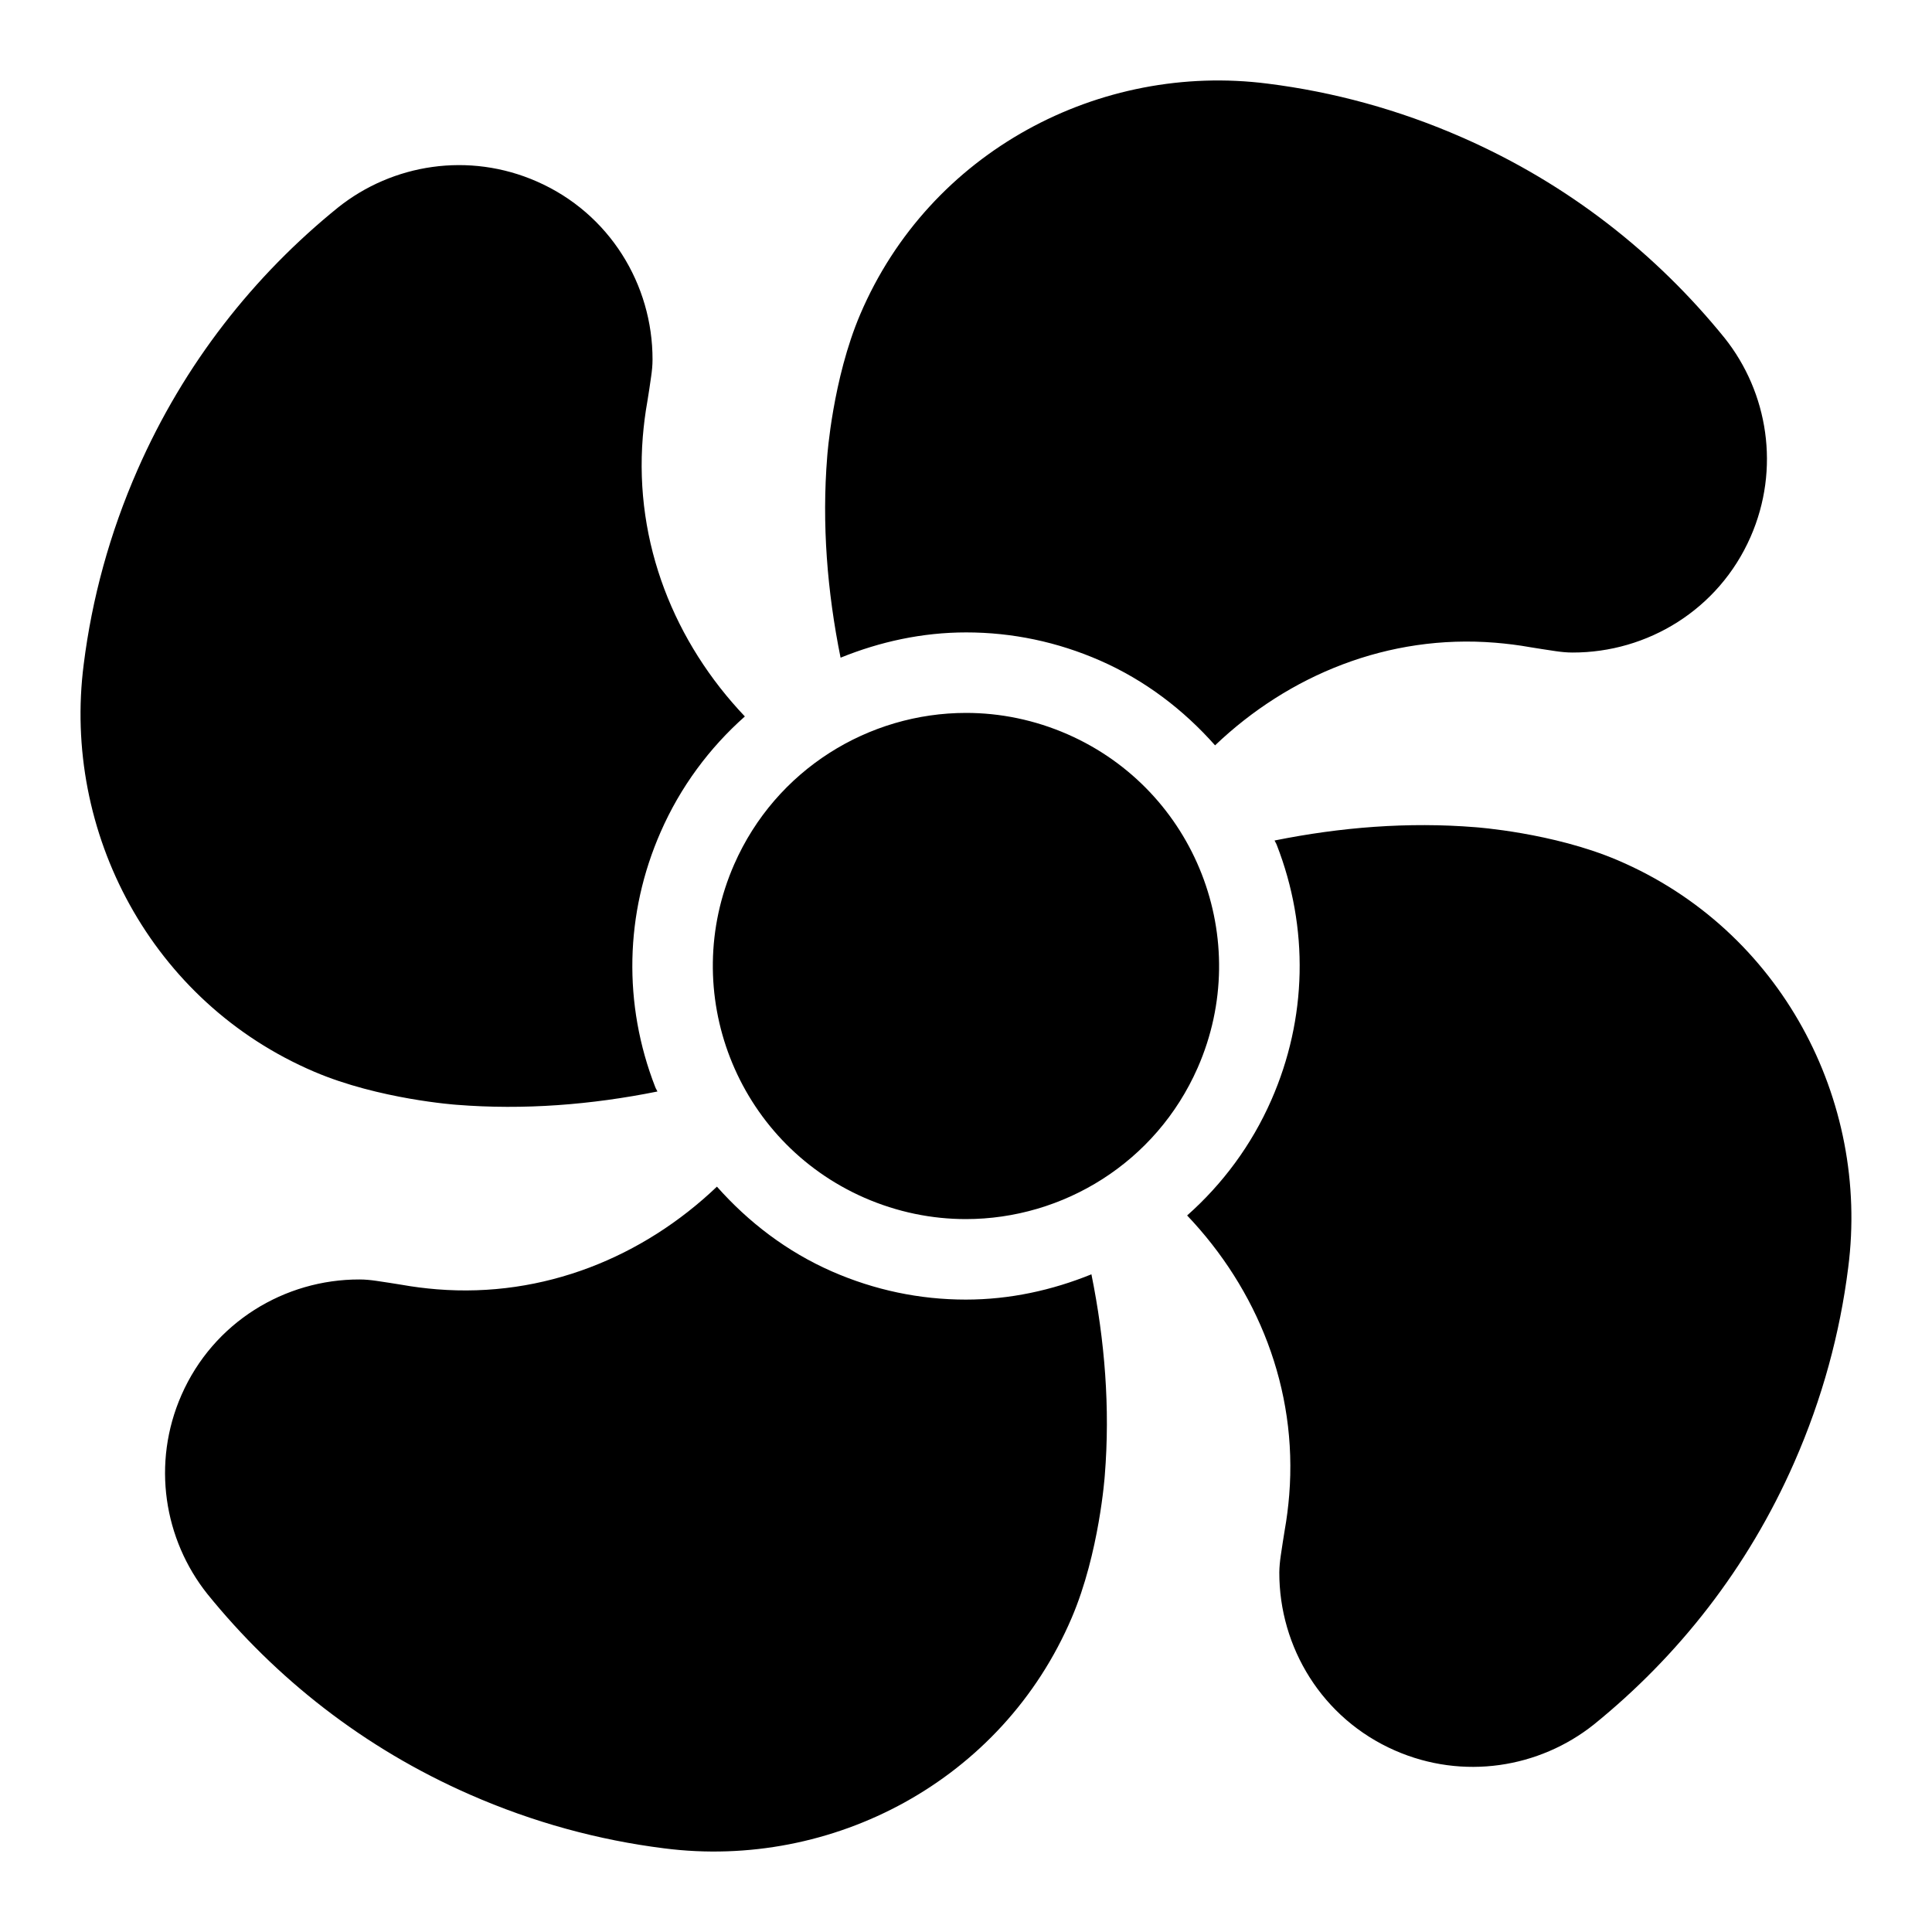 <svg viewBox="0 0 24 24"><path d="M11.998 16.144C11.423 16.144 10.864 16.026 10.334 15.794C9.776 15.549 9.299 15.184 8.906 14.741C7.99 15.615 6.755 16.124 5.426 16.016C5.281 16.004 5.135 15.986 4.99 15.96C4.907 15.946 4.769 15.925 4.674 15.911C4.605 15.901 4.536 15.894 4.466 15.894C3.537 15.892 2.651 16.425 2.254 17.33C1.882 18.178 2.037 19.124 2.576 19.801C3.423 20.847 4.517 21.714 5.835 22.292C6.625 22.639 7.438 22.859 8.252 22.961C10.334 23.228 12.449 22.124 13.314 20.095C13.657 19.291 13.724 18.329 13.724 18.329C13.792 17.49 13.724 16.65 13.558 15.83C13.07 16.028 12.545 16.144 11.998 16.144ZM3.905 13.314C4.709 13.657 5.671 13.724 5.671 13.724C6.509 13.791 7.347 13.724 8.167 13.559C8.159 13.54 8.147 13.524 8.14 13.505C7.738 12.474 7.762 11.348 8.207 10.335C8.452 9.775 8.813 9.29 9.253 8.9C8.383 7.985 7.878 6.752 7.985 5.427C7.997 5.282 8.015 5.136 8.041 4.991C8.055 4.908 8.076 4.77 8.089 4.675C8.099 4.606 8.106 4.537 8.106 4.467C8.108 3.538 7.575 2.652 6.67 2.255C5.824 1.883 4.877 2.037 4.2 2.577C3.154 3.423 2.287 4.518 1.709 5.835C1.362 6.625 1.142 7.438 1.04 8.252C0.772 10.333 1.877 12.449 3.905 13.314ZM12.002 7.856C12.576 7.856 13.136 7.974 13.666 8.206C14.224 8.451 14.701 8.816 15.094 9.259C16.01 8.385 17.246 7.876 18.574 7.984C18.719 7.996 18.865 8.014 19.01 8.04C19.093 8.054 19.231 8.075 19.326 8.089C19.395 8.099 19.464 8.106 19.534 8.106C20.463 8.108 21.349 7.575 21.746 6.67C22.118 5.822 21.963 4.876 21.424 4.199C20.577 3.153 19.483 2.286 18.165 1.708C17.375 1.361 16.562 1.141 15.748 1.039C13.667 0.772 11.551 1.876 10.686 3.905C10.343 4.709 10.276 5.671 10.276 5.671C10.208 6.51 10.276 7.35 10.442 8.17C10.93 7.972 11.455 7.856 12.002 7.856ZM20.095 10.686C19.291 10.343 18.329 10.276 18.329 10.276C17.491 10.208 16.653 10.276 15.833 10.441C15.841 10.46 15.853 10.476 15.86 10.495C16.262 11.526 16.238 12.652 15.793 13.665C15.548 14.224 15.187 14.709 14.747 15.099C15.617 16.014 16.122 17.247 16.015 18.572C16.003 18.718 15.985 18.863 15.959 19.009C15.945 19.092 15.924 19.23 15.91 19.325C15.9 19.394 15.893 19.463 15.892 19.533C15.89 20.462 16.423 21.348 17.328 21.745C18.176 22.117 19.122 21.962 19.799 21.423C20.845 20.576 21.712 19.482 22.29 18.164C22.637 17.374 22.857 16.561 22.959 15.747C23.228 13.667 22.123 11.551 20.095 10.686ZM13.263 9.122C12.852 8.942 12.423 8.856 12.001 8.856C10.792 8.856 9.639 9.558 9.121 10.736C8.423 12.325 9.146 14.18 10.736 14.878C11.147 15.058 11.576 15.144 11.998 15.144C13.207 15.144 14.36 14.442 14.878 13.264C15.576 11.674 14.853 9.82 13.263 9.122Z"/></svg>